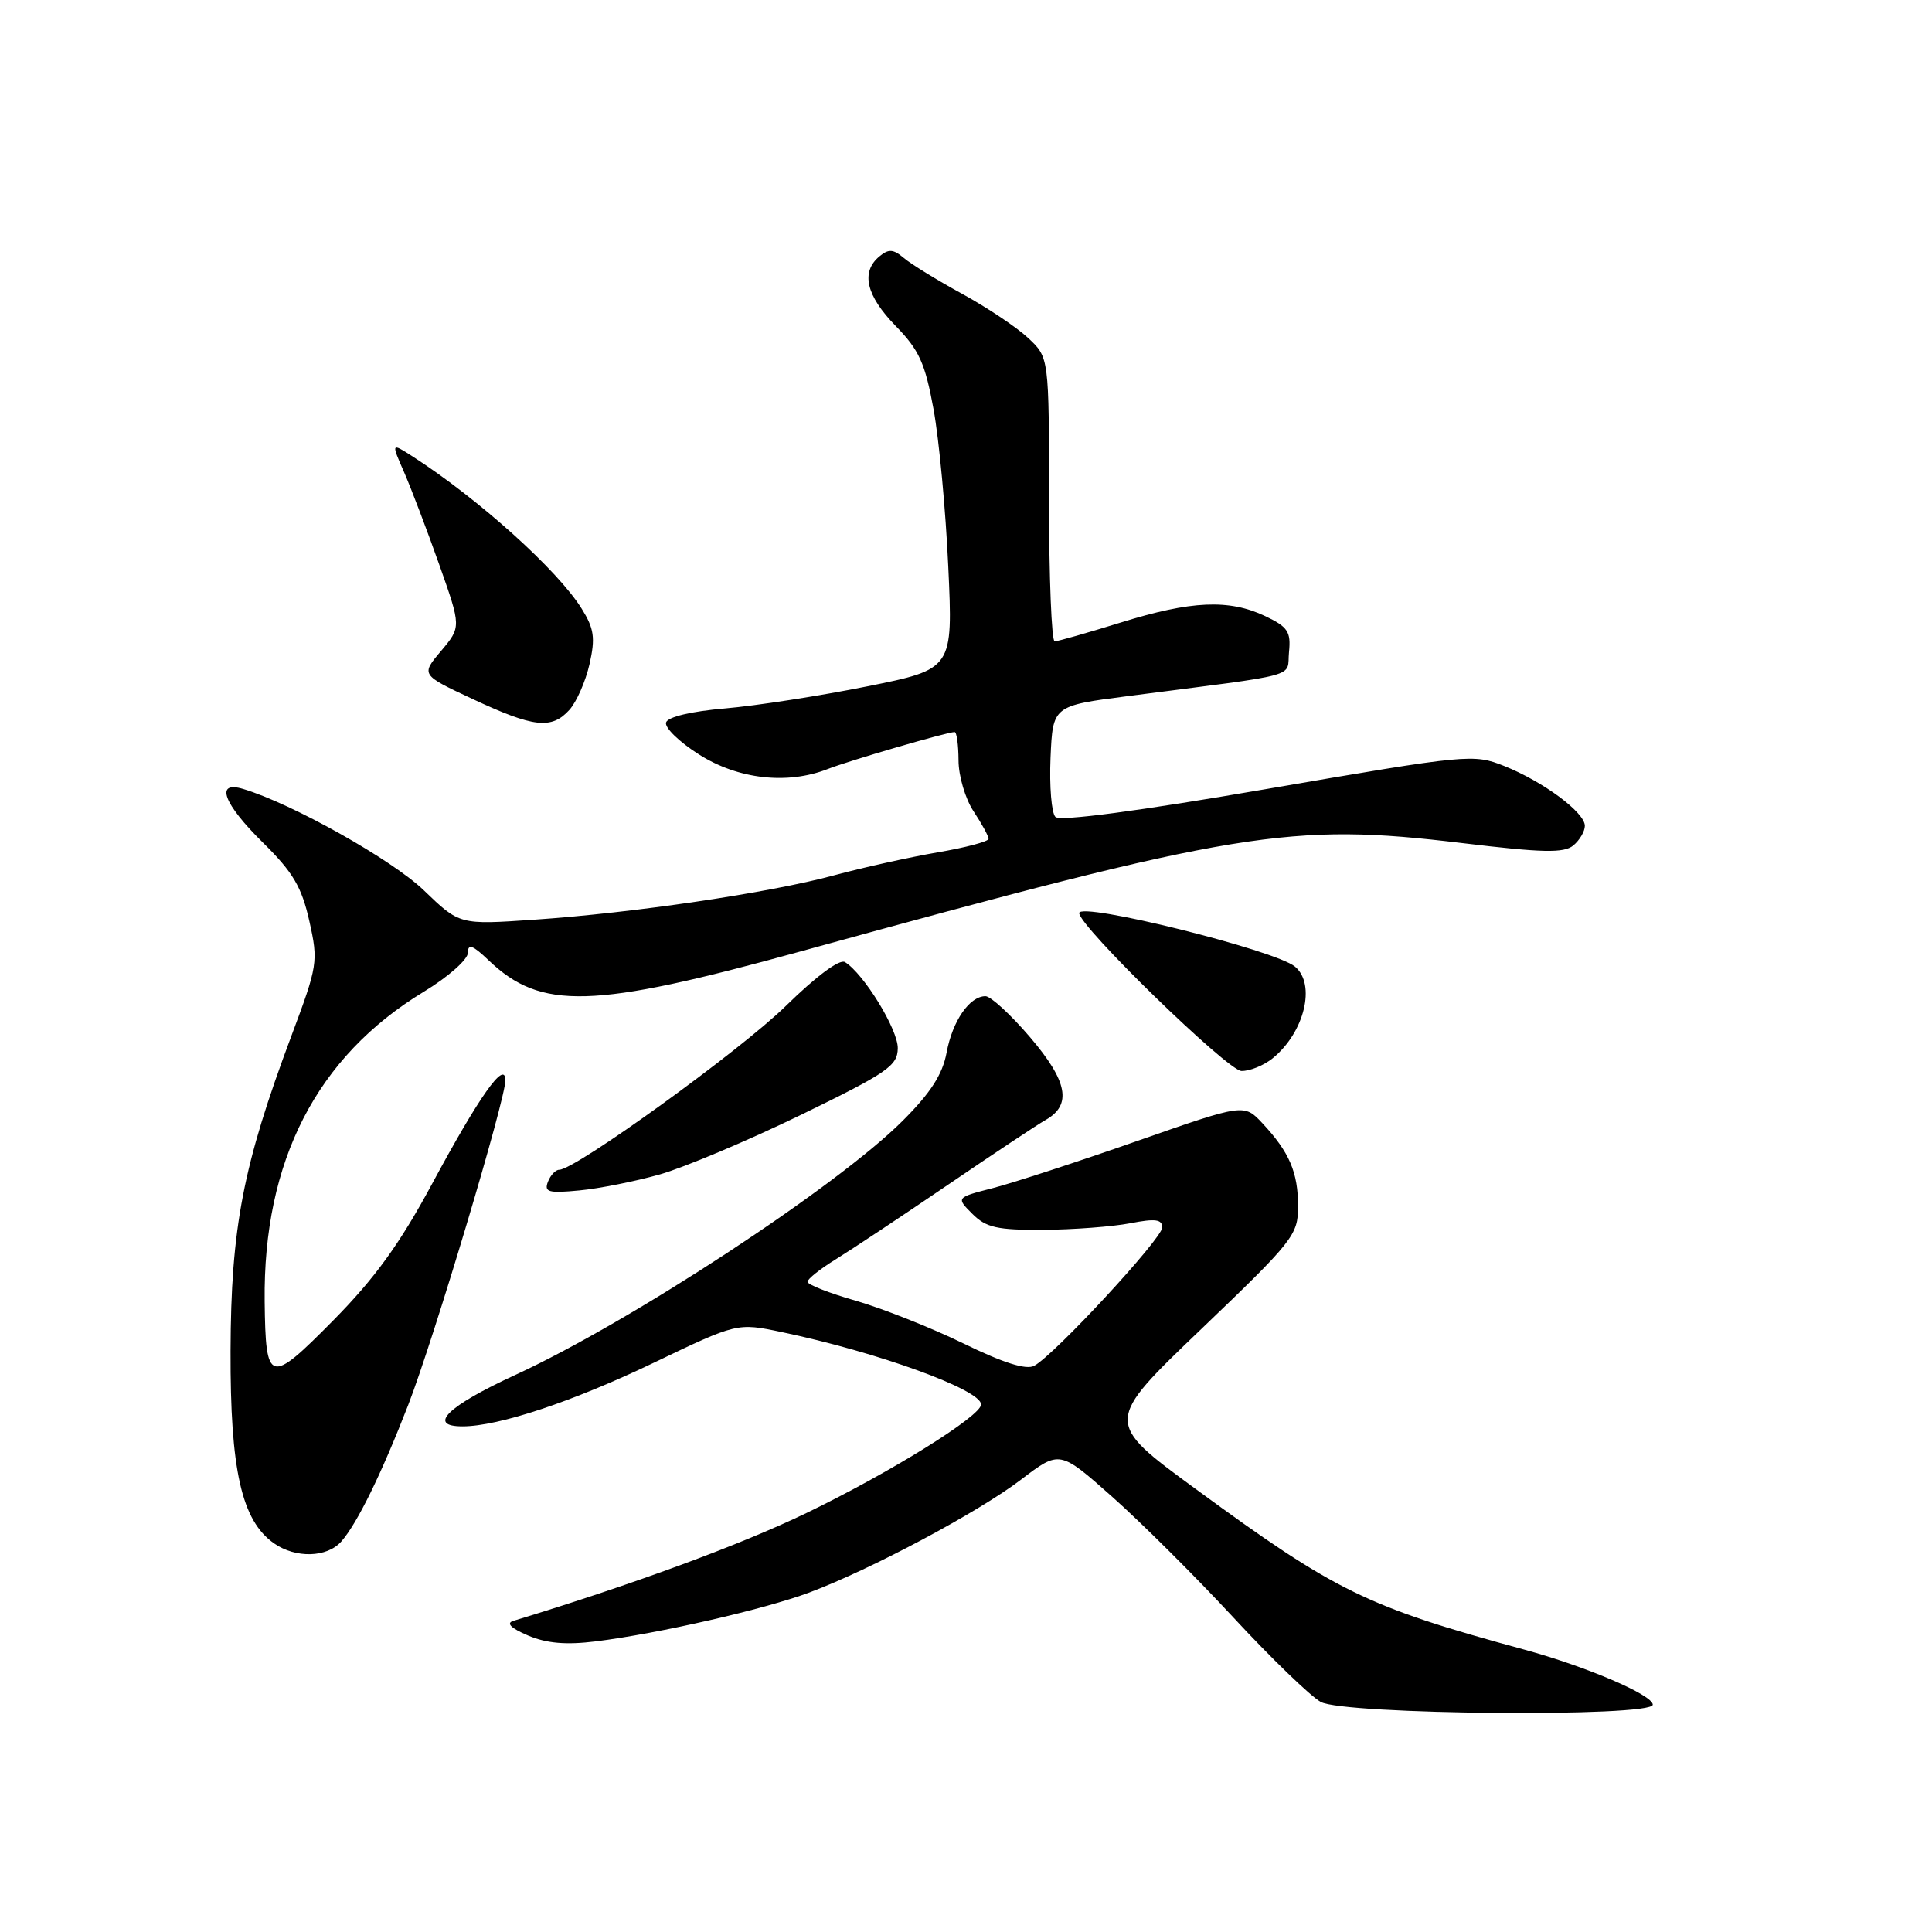 <?xml version="1.0" encoding="UTF-8" standalone="no"?>
<!DOCTYPE svg PUBLIC "-//W3C//DTD SVG 1.1//EN" "http://www.w3.org/Graphics/SVG/1.1/DTD/svg11.dtd" >
<svg xmlns="http://www.w3.org/2000/svg" xmlns:xlink="http://www.w3.org/1999/xlink" version="1.1" viewBox="0 0 256 256">
 <g >
 <path fill="currentColor"
d=" M 219.00 225.88 C 219.00 224.59 210.24 220.84 202.00 218.59 C 181.06 212.89 177.01 210.91 158.41 197.28 C 146.31 188.42 146.31 188.42 159.16 176.12 C 171.40 164.40 172.00 163.64 172.00 159.85 C 172.00 155.35 170.86 152.68 167.30 148.86 C 164.85 146.23 164.85 146.23 150.67 151.19 C 142.88 153.92 134.29 156.72 131.59 157.42 C 126.68 158.68 126.68 158.68 128.84 160.84 C 130.67 162.67 132.12 162.99 138.25 162.96 C 142.24 162.93 147.41 162.54 149.75 162.09 C 153.09 161.44 154.00 161.56 154.00 162.65 C 154.00 164.10 139.70 179.56 137.03 180.98 C 135.97 181.55 132.93 180.59 127.65 178.01 C 123.36 175.92 116.95 173.38 113.42 172.36 C 109.89 171.35 107.00 170.22 107.00 169.84 C 107.00 169.47 108.69 168.13 110.75 166.86 C 112.81 165.59 119.47 161.17 125.55 157.03 C 131.63 152.89 137.48 149.00 138.55 148.40 C 142.07 146.41 141.48 143.28 136.50 137.45 C 133.94 134.45 131.27 132.00 130.58 132.00 C 128.47 132.00 126.21 135.27 125.43 139.47 C 124.89 142.37 123.32 144.80 119.60 148.52 C 110.87 157.24 83.54 175.17 68.25 182.20 C 59.30 186.32 56.56 189.00 61.29 189.00 C 66.05 189.00 75.88 185.73 86.59 180.59 C 97.68 175.27 97.68 175.27 103.59 176.51 C 116.29 179.17 130.00 184.15 130.00 186.10 C 130.00 187.64 117.89 195.16 106.86 200.48 C 98.05 204.73 83.92 209.93 68.00 214.78 C 67.03 215.08 67.72 215.76 69.96 216.71 C 72.43 217.76 75.01 217.98 78.96 217.49 C 87.27 216.45 101.25 213.25 107.23 211.02 C 115.40 207.96 129.64 200.37 135.30 196.05 C 140.41 192.16 140.41 192.16 147.35 198.31 C 151.17 201.70 158.39 208.88 163.40 214.29 C 168.40 219.69 173.62 224.74 175.00 225.51 C 178.03 227.22 219.00 227.56 219.00 225.88 Z  M 45.23 204.25 C 47.34 201.84 50.51 195.38 54.07 186.22 C 57.47 177.46 67.02 145.55 66.97 143.11 C 66.91 140.43 63.51 145.25 57.24 156.89 C 52.95 164.85 49.67 169.38 44.12 175.00 C 35.68 183.54 35.20 183.41 35.07 172.43 C 34.86 153.85 41.95 140.03 56.14 131.42 C 59.40 129.44 62.00 127.14 62.00 126.24 C 62.00 125.00 62.64 125.23 64.75 127.25 C 71.69 133.87 78.45 133.68 106.00 126.09 C 164.13 110.08 170.93 108.97 193.72 111.71 C 204.44 113.00 207.22 113.06 208.47 112.03 C 209.31 111.33 210.00 110.16 210.00 109.43 C 210.00 107.65 204.48 103.56 199.32 101.50 C 195.24 99.88 194.59 99.94 167.98 104.52 C 150.81 107.48 140.45 108.85 139.85 108.25 C 139.33 107.73 139.04 104.20 139.20 100.41 C 139.50 93.52 139.50 93.52 149.50 92.23 C 172.84 89.21 170.46 89.87 170.80 86.39 C 171.07 83.70 170.64 83.06 167.65 81.64 C 162.86 79.36 157.83 79.59 148.50 82.49 C 144.10 83.85 140.16 84.98 139.75 84.98 C 139.34 84.99 139.00 76.53 139.00 66.19 C 139.00 47.37 139.00 47.37 136.25 44.80 C 134.74 43.38 130.80 40.75 127.50 38.94 C 124.20 37.14 120.72 35.00 119.77 34.19 C 118.36 33.00 117.75 32.96 116.52 33.98 C 114.03 36.05 114.77 39.18 118.68 43.19 C 121.79 46.37 122.58 48.11 123.70 54.23 C 124.43 58.23 125.31 67.61 125.65 75.08 C 126.28 88.66 126.28 88.66 114.89 90.95 C 108.63 92.21 100.16 93.52 96.08 93.87 C 91.61 94.25 88.50 94.99 88.26 95.72 C 88.03 96.40 90.00 98.31 92.62 99.97 C 97.80 103.26 104.32 104.00 109.68 101.90 C 112.50 100.79 125.52 97.00 126.49 97.00 C 126.77 97.00 127.00 98.69 127.01 100.75 C 127.01 102.81 127.91 105.85 129.00 107.50 C 130.09 109.15 130.99 110.79 130.99 111.15 C 131.00 111.50 127.96 112.31 124.25 112.94 C 120.54 113.58 114.35 114.95 110.50 115.99 C 101.94 118.31 83.87 120.98 70.70 121.87 C 60.90 122.54 60.90 122.54 56.18 117.99 C 51.98 113.94 38.76 106.51 32.25 104.55 C 28.44 103.39 29.57 106.47 34.88 111.69 C 38.84 115.60 39.98 117.54 40.99 122.05 C 42.19 127.43 42.11 127.92 38.59 137.32 C 32.20 154.39 30.60 162.69 30.55 179.00 C 30.50 194.80 32.01 201.49 36.31 204.50 C 39.18 206.51 43.34 206.40 45.23 204.25 Z  M 87.42 155.62 C 90.68 154.69 99.10 151.14 106.14 147.72 C 117.60 142.14 118.93 141.23 118.96 138.90 C 119.00 136.43 114.46 129.02 111.96 127.48 C 111.26 127.04 108.15 129.35 104.15 133.27 C 98.13 139.18 76.24 155.00 74.10 155.00 C 73.61 155.00 72.94 155.72 72.60 156.60 C 72.08 157.96 72.69 158.13 76.74 157.74 C 79.36 157.50 84.16 156.54 87.42 155.62 Z  M 168.63 140.23 C 172.85 136.81 174.41 130.41 171.59 128.08 C 168.94 125.88 143.00 119.45 143.00 120.99 C 143.00 122.75 162.65 141.86 164.50 141.91 C 165.60 141.93 167.46 141.18 168.63 140.23 Z  M 75.44 94.07 C 76.40 93.01 77.60 90.27 78.12 87.98 C 78.90 84.51 78.72 83.29 77.08 80.66 C 73.90 75.54 63.43 66.12 54.67 60.48 C 51.83 58.66 51.83 58.66 53.55 62.58 C 54.49 64.74 56.58 70.23 58.19 74.78 C 61.12 83.07 61.12 83.07 58.45 86.25 C 55.77 89.42 55.77 89.42 62.64 92.63 C 70.73 96.41 73.08 96.67 75.44 94.07 Z "/>
</g>
</svg>